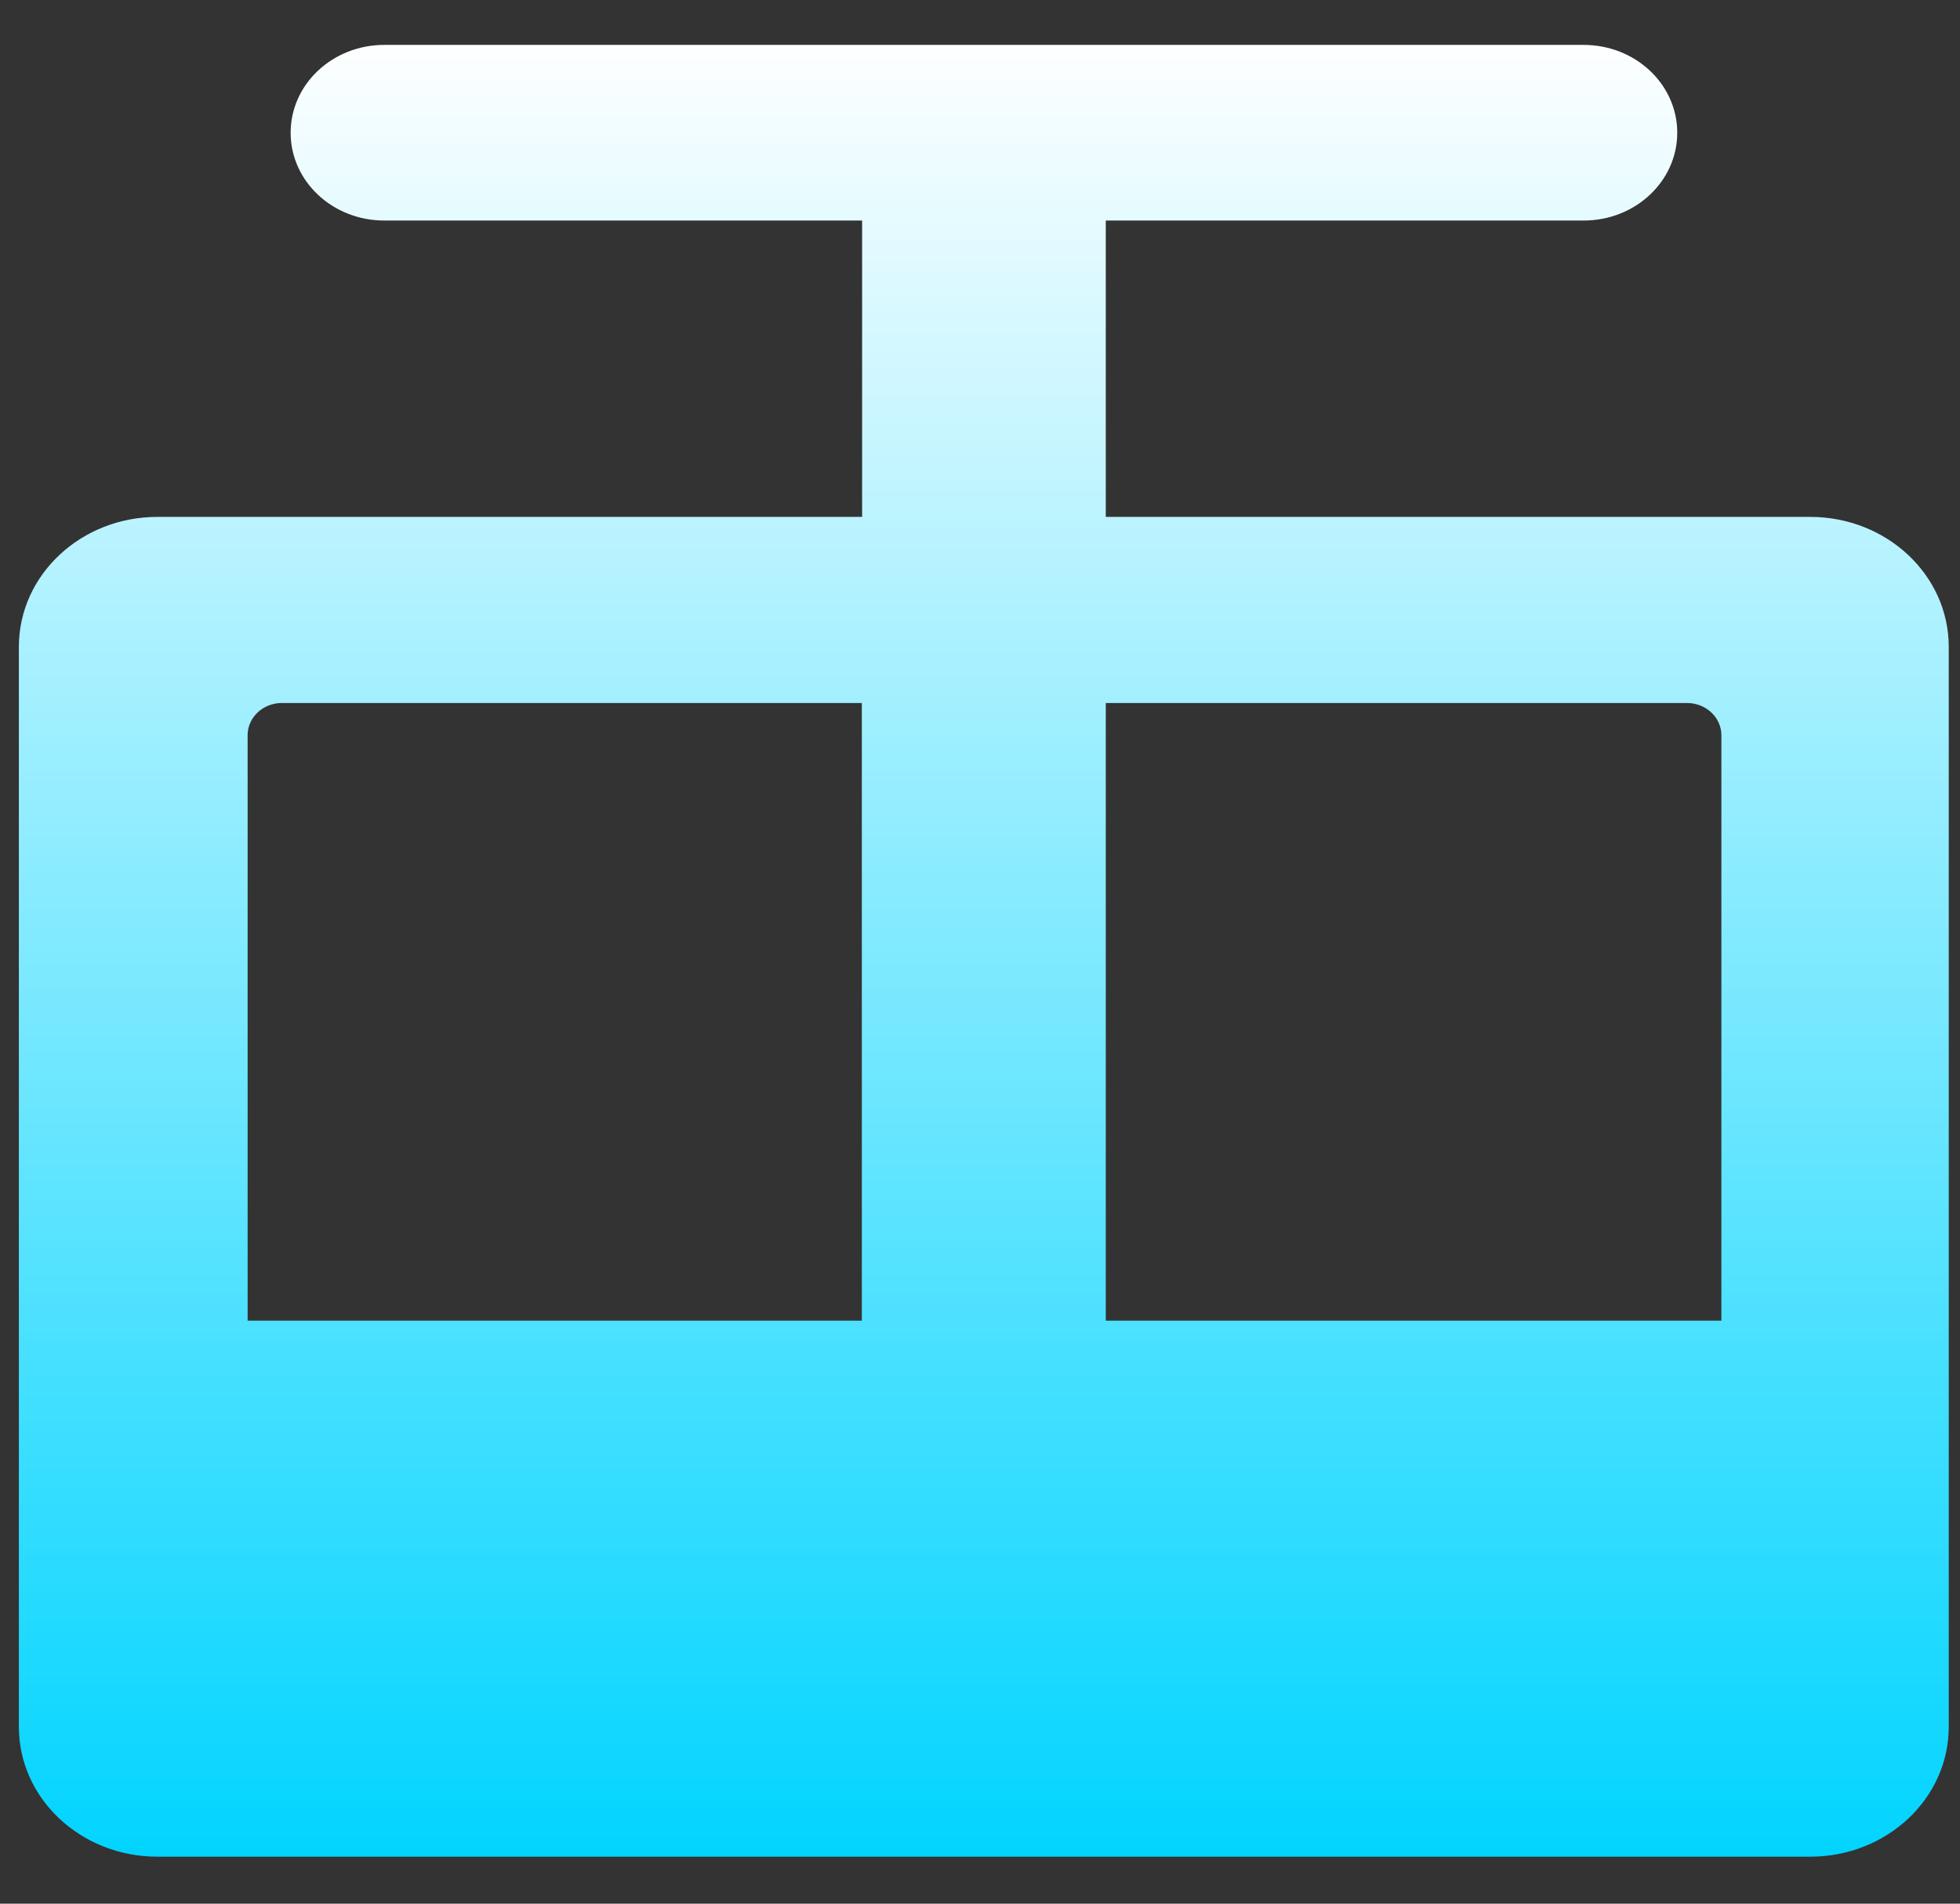 <?xml version="1.0" encoding="UTF-8"?>
<svg width="35px" height="34px" viewBox="0 0 35 34" version="1.1" xmlns="http://www.w3.org/2000/svg" xmlns:xlink="http://www.w3.org/1999/xlink">
    <rect x="0" y="0" width="35" height="34" fill="#333333" stroke="none"/>
    <title>sbzx_zmkz</title>
    <defs>
        <linearGradient x1="50%" y1="0%" x2="50%" y2="100%" id="linearGradient-1">
            <stop stop-color="#FFFFFF" offset="0%"></stop>
            <stop stop-color="#00D4FF" offset="100%"></stop>
        </linearGradient>
    </defs>
    <g id="页面-1" stroke="none" stroke-width="1" fill="none" fill-rule="evenodd">
        <g id="大屏4k" transform="translate(-3198, -1349)" fill="url(#linearGradient-1)" fill-rule="nonzero">
            <g id="设备在线" transform="translate(3072, 998)">
                <g id="icon_zmkz" transform="translate(47.568, 331)">
                    <path d="M98.178,29.232 L98.178,23.939 L106.711,23.939 C107.635,23.939 108.383,23.237 108.383,22.371 C108.383,21.504 107.635,20.802 106.711,20.802 L85.294,20.802 C84.37,20.802 83.622,21.504 83.622,22.371 C83.622,23.237 84.37,23.939 85.294,23.939 L93.827,23.939 L93.827,29.232 L81.242,29.232 C79.878,29.232 78.772,30.268 78.769,31.547 L78.769,50.842 C78.769,52.123 79.876,53.161 81.242,53.161 L110.763,53.161 C112.127,53.158 113.231,52.121 113.231,50.842 L113.231,31.547 C113.228,30.27 112.125,29.235 110.763,29.232 L98.178,29.232 Z M108.557,32.556 C108.896,32.556 109.171,32.814 109.171,33.132 L109.171,43.587 L98.178,43.587 L98.178,32.556 L108.557,32.556 Z M83.449,32.556 L93.822,32.556 L93.822,43.587 L82.854,43.587 L82.854,33.109 C82.867,32.806 83.127,32.564 83.449,32.556 L83.449,32.556 Z" id="sbzx_zmkz"></path>
                </g>
            </g>
        </g>
    </g>
</svg>